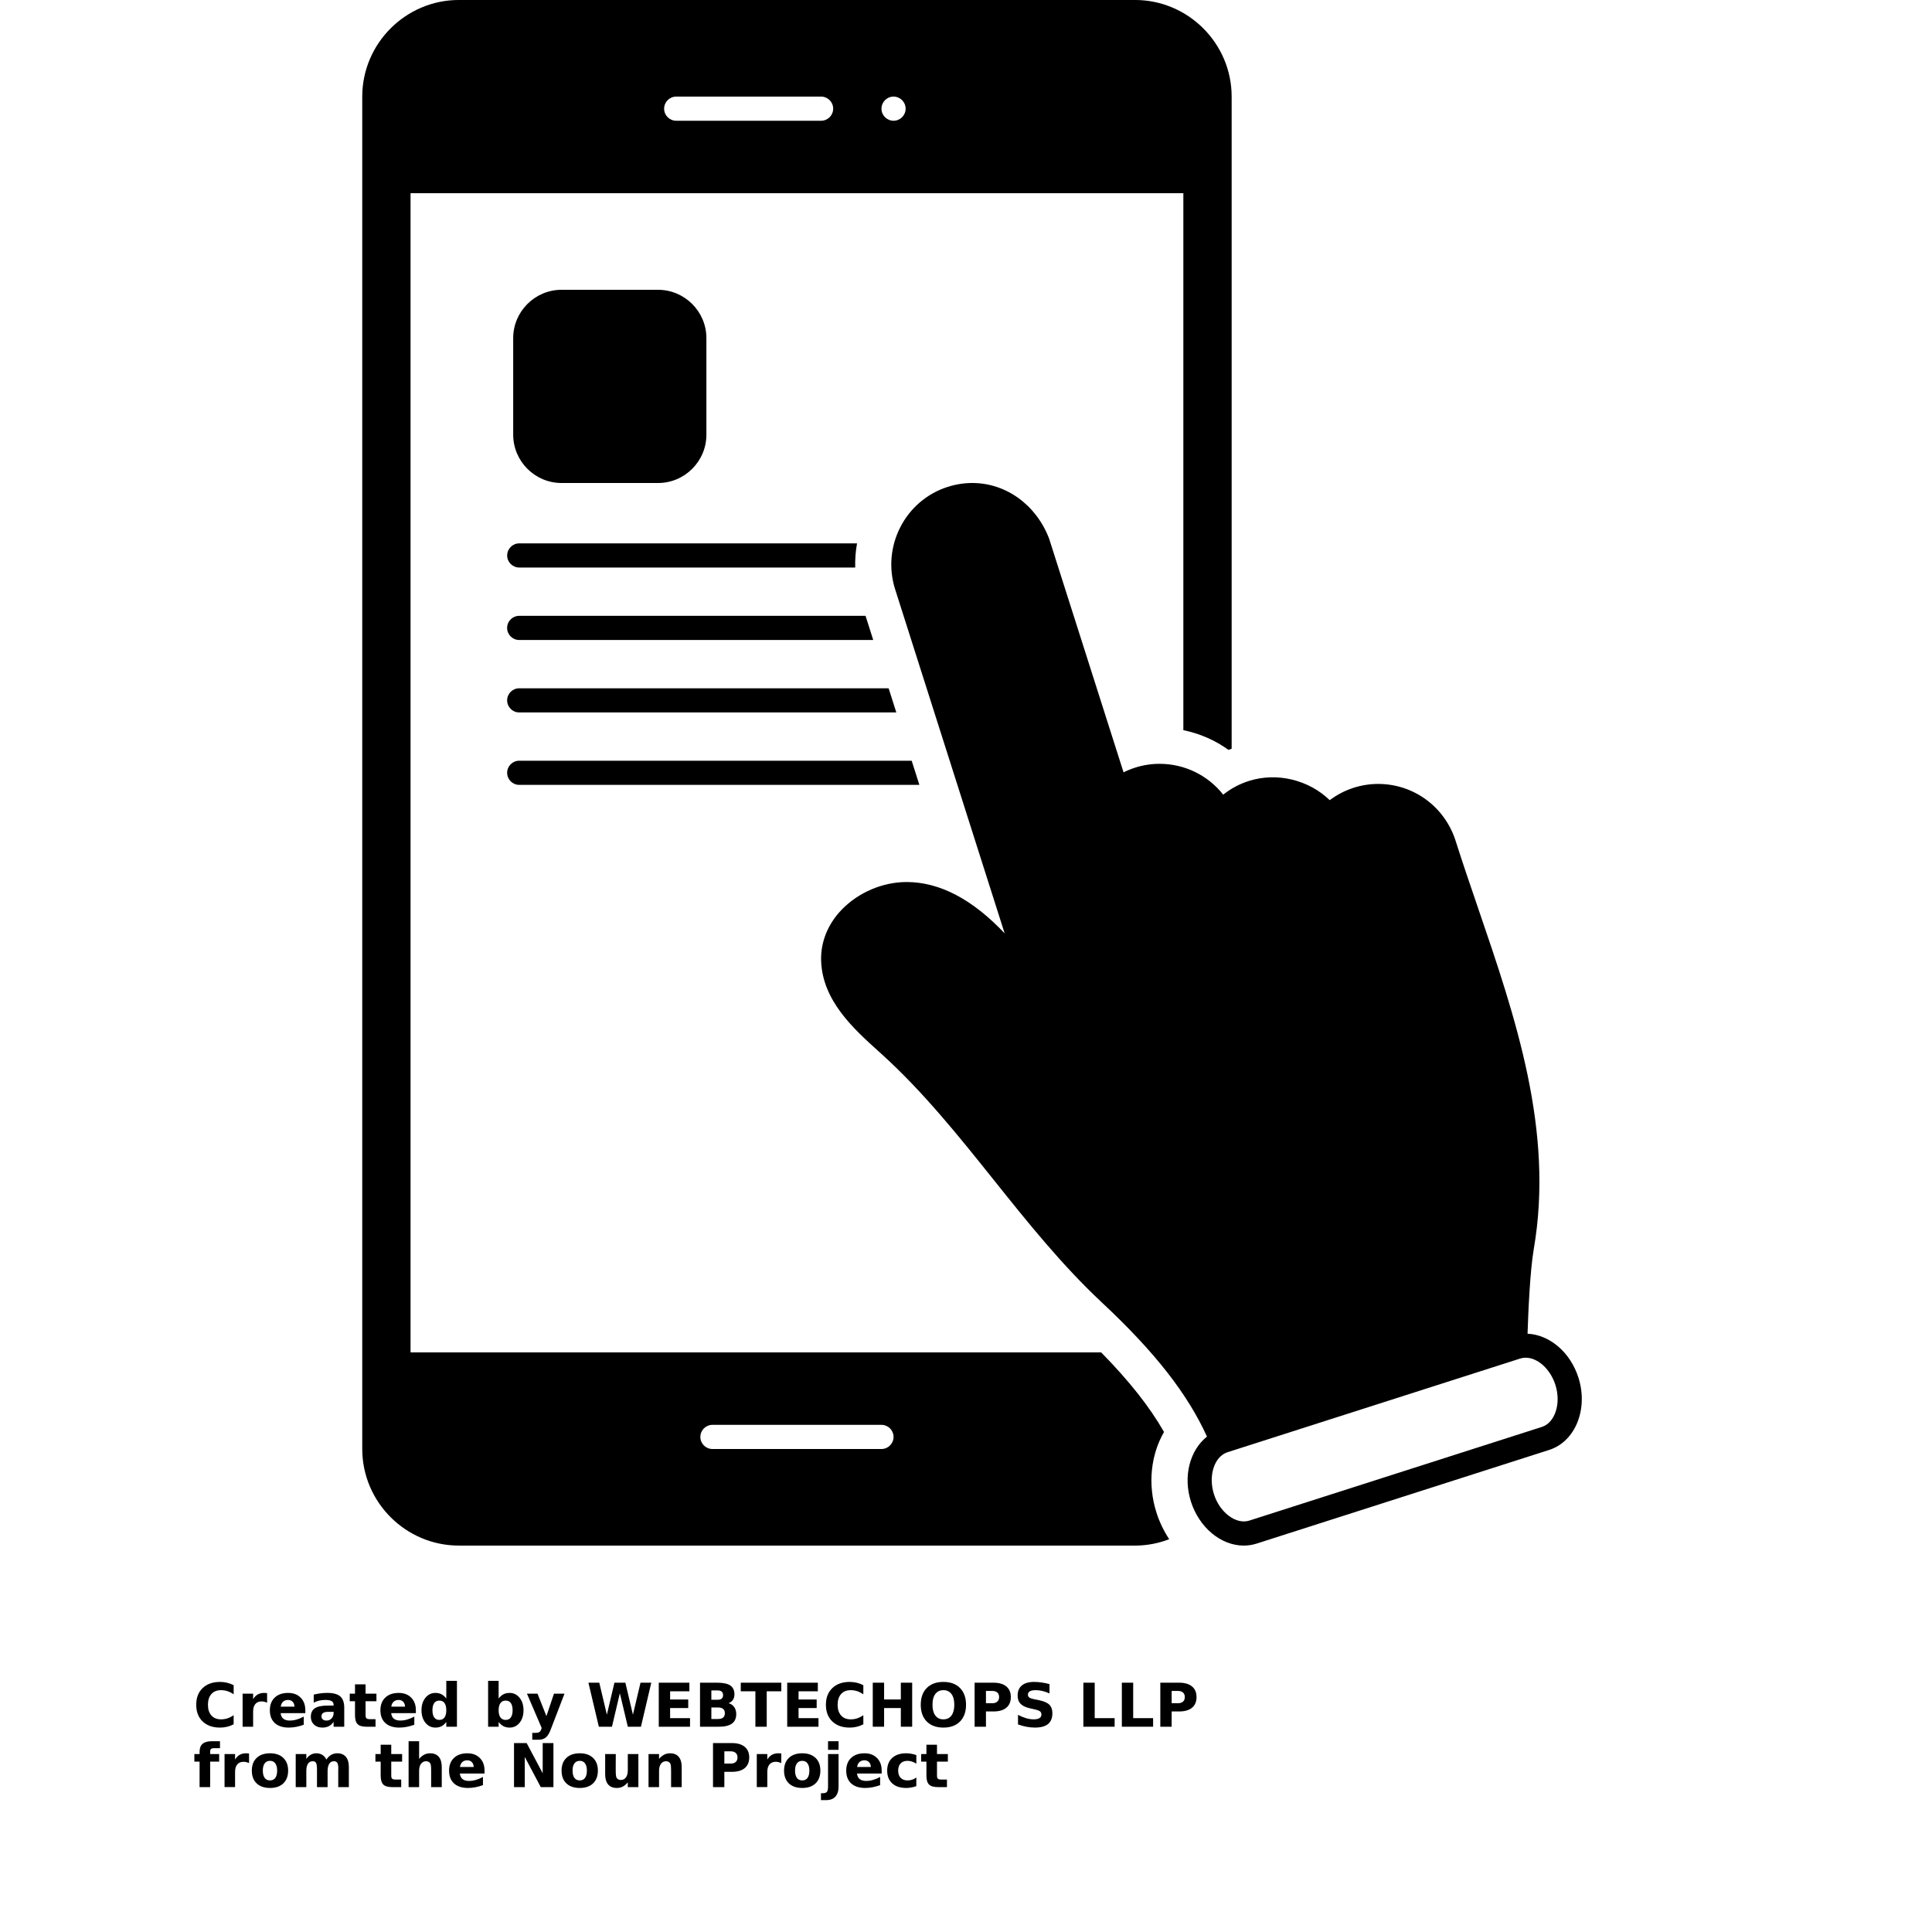 <?xml version="1.0" encoding="UTF-8"?>
<svg width="700pt" height="700pt" version="1.1" viewBox="0 0 700 700" xmlns="http://www.w3.org/2000/svg" xmlns:xlink="http://www.w3.org/1999/xlink">
 <defs>
  <symbol id="h" overflow="visible">
   <path d="m14.656-0.875c-0.762 0.398-1.555 0.695-2.375 0.891-0.812 0.195-1.664 0.297-2.547 0.297-2.656 0-4.762-0.738-6.312-2.219-1.555-1.488-2.328-3.504-2.328-6.047 0-2.551 0.773-4.566 2.328-6.047 1.551-1.488 3.656-2.234 6.312-2.234 0.883 0 1.734 0.102 2.547 0.297 0.82 0.199 1.613 0.496 2.375 0.891v3.297c-0.762-0.52-1.512-0.898-2.25-1.141-0.742-0.238-1.523-0.359-2.344-0.359-1.469 0-2.625 0.469-3.469 1.406-0.836 0.938-1.25 2.234-1.25 3.891 0 1.648 0.414 2.938 1.25 3.875 0.844 0.938 2 1.406 3.469 1.406 0.82 0 1.602-0.117 2.344-0.359 0.738-0.238 1.488-0.617 2.25-1.141z"/>
  </symbol>
  <symbol id="c" overflow="visible">
   <path d="m10.719-8.703c-0.336-0.156-0.668-0.27-1-0.344-0.324-0.082-0.656-0.125-1-0.125-0.98 0-1.734 0.32-2.266 0.953-0.531 0.625-0.797 1.527-0.797 2.703v5.516h-3.812v-11.969h3.812v1.969c0.488-0.781 1.051-1.348 1.688-1.703 0.645-0.363 1.41-0.547 2.297-0.547 0.133 0 0.273 0.008 0.422 0.016 0.145 0.012 0.363 0.031 0.656 0.062z"/>
  </symbol>
  <symbol id="a" overflow="visible">
   <path d="m13.781-6.016v1.094h-8.938c0.094 0.898 0.414 1.57 0.969 2.016 0.551 0.449 1.328 0.672 2.328 0.672 0.801 0 1.625-0.117 2.469-0.359 0.844-0.238 1.711-0.598 2.609-1.078v2.953c-0.906 0.336-1.812 0.59-2.719 0.766s-1.812 0.266-2.719 0.266c-2.156 0-3.84-0.547-5.047-1.641-1.199-1.102-1.797-2.648-1.797-4.641 0-1.945 0.586-3.477 1.766-4.594 1.176-1.125 2.801-1.688 4.875-1.688 1.875 0 3.375 0.57 4.5 1.703 1.133 1.125 1.703 2.637 1.703 4.531zm-3.938-1.266c0-0.727-0.215-1.312-0.641-1.75-0.418-0.445-0.969-0.672-1.656-0.672-0.742 0-1.344 0.211-1.812 0.625-0.461 0.418-0.746 1.016-0.859 1.797z"/>
  </symbol>
  <symbol id="m" overflow="visible">
   <path d="m7.203-5.391c-0.805 0-1.406 0.137-1.812 0.406-0.398 0.273-0.594 0.672-0.594 1.203 0 0.48 0.16 0.859 0.484 1.141 0.32 0.273 0.773 0.406 1.359 0.406 0.719 0 1.32-0.254 1.812-0.766 0.488-0.52 0.734-1.172 0.734-1.953v-0.438zm5.844-1.438v6.828h-3.859v-1.766c-0.512 0.719-1.09 1.246-1.734 1.578-0.637 0.332-1.418 0.5-2.344 0.5-1.242 0-2.246-0.359-3.016-1.078-0.773-0.727-1.156-1.672-1.156-2.828 0-1.395 0.477-2.422 1.438-3.078 0.969-0.656 2.488-0.984 4.562-0.984h2.25v-0.297c0-0.602-0.242-1.047-0.719-1.328-0.48-0.281-1.227-0.422-2.234-0.422-0.812 0-1.574 0.086-2.281 0.25-0.711 0.156-1.367 0.402-1.969 0.734v-2.922c0.82-0.195 1.645-0.348 2.469-0.453 0.82-0.102 1.648-0.156 2.484-0.156 2.156 0 3.711 0.43 4.672 1.281 0.957 0.844 1.438 2.227 1.438 4.141z"/>
  </symbol>
  <symbol id="b" overflow="visible">
   <path d="m6.016-15.359v3.391h3.938v2.734h-3.938v5.078c0 0.555 0.109 0.93 0.328 1.125 0.219 0.199 0.656 0.297 1.312 0.297h1.969v2.734h-3.281c-1.512 0-2.586-0.312-3.219-0.938-0.625-0.633-0.938-1.707-0.938-3.219v-5.078h-1.906v-2.734h1.906v-3.391z"/>
  </symbol>
  <symbol id="l" overflow="visible">
   <path d="m9.969-10.219v-6.406h3.859v16.625h-3.859v-1.734c-0.523 0.711-1.102 1.23-1.734 1.562-0.637 0.32-1.371 0.484-2.203 0.484-1.469 0-2.68-0.582-3.625-1.75-0.949-1.176-1.422-2.688-1.422-4.531s0.473-3.348 1.422-4.516c0.945-1.176 2.156-1.766 3.625-1.766 0.832 0 1.566 0.168 2.203 0.5 0.633 0.324 1.211 0.836 1.734 1.531zm-2.516 7.75c0.82 0 1.445-0.297 1.875-0.891 0.426-0.602 0.641-1.473 0.641-2.609 0-1.145-0.215-2.016-0.641-2.609-0.43-0.594-1.055-0.891-1.875-0.891-0.812 0-1.434 0.297-1.859 0.891-0.43 0.594-0.641 1.465-0.641 2.609 0 1.137 0.211 2.008 0.641 2.609 0.426 0.594 1.047 0.891 1.859 0.891z"/>
  </symbol>
  <symbol id="k" overflow="visible">
   <path d="m8.203-2.469c0.82 0 1.445-0.297 1.875-0.891 0.426-0.602 0.641-1.473 0.641-2.609 0-1.145-0.215-2.016-0.641-2.609-0.43-0.594-1.055-0.891-1.875-0.891-0.824 0-1.453 0.305-1.891 0.906-0.438 0.594-0.656 1.461-0.656 2.594 0 1.137 0.219 2.008 0.656 2.609 0.438 0.594 1.066 0.891 1.891 0.891zm-2.547-7.75c0.531-0.695 1.113-1.207 1.75-1.531 0.645-0.332 1.383-0.5 2.219-0.5 1.469 0 2.676 0.59 3.625 1.766 0.945 1.168 1.422 2.672 1.422 4.516s-0.477 3.356-1.422 4.531c-0.949 1.168-2.156 1.75-3.625 1.75-0.836 0-1.574-0.168-2.219-0.5-0.637-0.332-1.219-0.848-1.75-1.547v1.734h-3.812v-16.625h3.812z"/>
  </symbol>
  <symbol id="j" overflow="visible">
   <path d="m0.266-11.969h3.828l3.219 8.125 2.734-8.125h3.812l-5.031 13.094c-0.5 1.332-1.09 2.266-1.766 2.797-0.668 0.531-1.555 0.797-2.656 0.797h-2.219v-2.5h1.203c0.645 0 1.113-0.105 1.406-0.312 0.301-0.211 0.531-0.578 0.688-1.109l0.109-0.344z"/>
  </symbol>
  <symbol id="i" overflow="visible">
   <path d="m0.656-15.953h3.938l2.75 11.594 2.734-11.594h3.969l2.734 11.594 2.75-11.594h3.906l-3.75 15.953h-4.75l-2.891-12.125-2.859 12.125h-4.75z"/>
  </symbol>
  <symbol id="g" overflow="visible">
   <path d="m2.016-15.953h11.094v3.109h-6.984v2.969h6.562v3.109h-6.562v3.656h7.219v3.109h-11.328z"/>
  </symbol>
  <symbol id="z" overflow="visible">
   <path d="m8.391-9.766c0.656 0 1.148-0.141 1.484-0.422 0.332-0.289 0.5-0.711 0.5-1.266 0-0.551-0.168-0.973-0.5-1.266-0.336-0.289-0.828-0.438-1.484-0.438h-2.266v3.391zm0.141 6.969c0.82 0 1.441-0.172 1.859-0.516 0.414-0.352 0.625-0.883 0.625-1.594 0-0.688-0.211-1.203-0.625-1.547-0.406-0.344-1.027-0.516-1.859-0.516h-2.406v4.172zm3.828-5.734c0.883 0.25 1.566 0.727 2.047 1.422 0.488 0.688 0.734 1.531 0.734 2.531 0 1.543-0.523 2.695-1.562 3.453-1.043 0.75-2.625 1.125-4.75 1.125h-6.812v-15.953h6.172c2.207 0 3.805 0.34 4.797 1.016 1 0.668 1.5 1.734 1.5 3.203 0 0.781-0.184 1.449-0.547 2-0.367 0.543-0.891 0.945-1.578 1.203z"/>
  </symbol>
  <symbol id="y" overflow="visible">
   <path d="m0.109-15.953h14.688v3.109h-5.281v12.844h-4.109v-12.844h-5.297z"/>
  </symbol>
  <symbol id="x" overflow="visible">
   <path d="m2.016-15.953h4.109v6.078h6.062v-6.078h4.109v15.953h-4.109v-6.766h-6.062v6.766h-4.109z"/>
  </symbol>
  <symbol id="w" overflow="visible">
   <path d="m9.297-13.25c-1.262 0-2.234 0.465-2.922 1.391-0.688 0.918-1.031 2.219-1.031 3.906 0 1.668 0.344 2.965 1.031 3.891 0.688 0.93 1.66 1.391 2.922 1.391 1.258 0 2.234-0.461 2.922-1.391 0.688-0.926 1.031-2.223 1.031-3.891 0-1.688-0.344-2.988-1.031-3.906-0.688-0.926-1.664-1.391-2.922-1.391zm0-2.984c2.562 0 4.566 0.734 6.016 2.203 1.457 1.469 2.188 3.496 2.188 6.078 0 2.574-0.73 4.594-2.188 6.062-1.449 1.469-3.453 2.203-6.016 2.203s-4.574-0.734-6.031-2.203c-1.449-1.469-2.172-3.488-2.172-6.062 0-2.582 0.723-4.609 2.172-6.078 1.457-1.469 3.469-2.203 6.031-2.203z"/>
  </symbol>
  <symbol id="e" overflow="visible">
   <path d="m2.016-15.953h6.812c2.031 0 3.586 0.453 4.672 1.359 1.094 0.898 1.641 2.18 1.641 3.844 0 1.68-0.547 2.969-1.641 3.875-1.086 0.898-2.641 1.344-4.672 1.344h-2.703v5.531h-4.109zm4.109 2.984v4.453h2.266c0.801 0 1.414-0.191 1.844-0.578 0.438-0.383 0.656-0.938 0.656-1.656 0-0.707-0.219-1.254-0.656-1.641-0.43-0.383-1.043-0.578-1.844-0.578z"/>
  </symbol>
  <symbol id="v" overflow="visible">
   <path d="m13.109-15.438v3.375c-0.875-0.395-1.73-0.691-2.562-0.891-0.836-0.195-1.621-0.297-2.359-0.297-0.992 0-1.719 0.137-2.188 0.406-0.469 0.273-0.703 0.688-0.703 1.25 0 0.43 0.156 0.762 0.469 1 0.32 0.242 0.898 0.449 1.734 0.625l1.75 0.344c1.77 0.355 3.031 0.898 3.781 1.625 0.75 0.73 1.125 1.762 1.125 3.094 0 1.762-0.527 3.074-1.578 3.938-1.043 0.855-2.633 1.281-4.766 1.281-1.012 0-2.027-0.102-3.047-0.297-1.023-0.188-2.043-0.469-3.062-0.844v-3.469c1.02 0.531 2.004 0.938 2.953 1.219 0.957 0.273 1.875 0.406 2.75 0.406 0.906 0 1.594-0.145 2.062-0.438 0.477-0.301 0.719-0.734 0.719-1.297 0-0.488-0.164-0.867-0.484-1.141-0.324-0.27-0.969-0.516-1.938-0.734l-1.594-0.359c-1.594-0.332-2.762-0.875-3.5-1.625-0.742-0.75-1.109-1.758-1.109-3.031 0-1.582 0.508-2.801 1.531-3.656 1.031-0.852 2.508-1.281 4.438-1.281 0.875 0 1.773 0.07 2.703 0.203 0.926 0.125 1.883 0.324 2.875 0.594z"/>
  </symbol>
  <symbol id="f" overflow="visible">
   <path d="m2.016-15.953h4.109v12.844h7.219v3.109h-11.328z"/>
  </symbol>
  <symbol id="u" overflow="visible">
   <path d="m9.703-16.625v2.516h-2.109c-0.543 0-0.922 0.102-1.141 0.297-0.211 0.199-0.312 0.539-0.312 1.016v0.828h3.266v2.734h-3.266v9.234h-3.828v-9.234h-1.891v-2.734h1.891v-0.828c0-1.301 0.363-2.266 1.094-2.891 0.727-0.625 1.852-0.938 3.375-0.938z"/>
  </symbol>
  <symbol id="d" overflow="visible">
   <path d="m7.531-9.516c-0.844 0-1.492 0.309-1.938 0.922-0.449 0.605-0.672 1.48-0.672 2.625 0 1.148 0.223 2.027 0.672 2.641 0.445 0.605 1.094 0.906 1.938 0.906 0.832 0 1.469-0.301 1.906-0.906 0.445-0.613 0.672-1.492 0.672-2.641 0-1.145-0.227-2.019-0.672-2.625-0.438-0.613-1.074-0.922-1.906-0.922zm0-2.734c2.051 0 3.656 0.559 4.812 1.672 1.164 1.105 1.75 2.641 1.75 4.609s-0.586 3.512-1.75 4.625c-1.156 1.105-2.762 1.656-4.812 1.656-2.062 0-3.68-0.551-4.844-1.656-1.168-1.113-1.75-2.656-1.75-4.625s0.582-3.504 1.75-4.609c1.164-1.113 2.781-1.672 4.844-1.672z"/>
  </symbol>
  <symbol id="t" overflow="visible">
   <path d="m12.922-9.969c0.488-0.75 1.062-1.316 1.719-1.703 0.664-0.383 1.398-0.578 2.203-0.578 1.375 0 2.422 0.43 3.141 1.281 0.719 0.844 1.078 2.074 1.078 3.688v7.281h-3.844v-6.234c0.008-0.094 0.016-0.188 0.016-0.281v-0.438c0-0.844-0.125-1.457-0.375-1.844-0.25-0.383-0.652-0.578-1.203-0.578-0.73 0-1.293 0.305-1.688 0.906-0.387 0.594-0.59 1.461-0.609 2.594v5.875h-3.844v-6.234c0-1.32-0.117-2.176-0.344-2.562-0.23-0.383-0.637-0.578-1.219-0.578-0.73 0-1.297 0.305-1.703 0.906-0.398 0.605-0.594 1.465-0.594 2.578v5.891h-3.844v-11.969h3.844v1.75c0.469-0.664 1.004-1.172 1.609-1.516 0.613-0.344 1.289-0.516 2.031-0.516 0.82 0 1.551 0.199 2.188 0.594 0.633 0.398 1.113 0.961 1.438 1.688z"/>
  </symbol>
  <symbol id="s" overflow="visible">
   <path d="m13.859-7.281v7.281h-3.844v-5.547c0-1.051-0.027-1.77-0.078-2.156-0.043-0.395-0.121-0.688-0.234-0.875-0.148-0.25-0.352-0.441-0.609-0.578-0.25-0.145-0.543-0.219-0.875-0.219-0.793 0-1.418 0.312-1.875 0.938-0.461 0.617-0.688 1.465-0.688 2.547v5.891h-3.812v-16.625h3.812v6.406c0.582-0.695 1.195-1.207 1.844-1.531 0.645-0.332 1.359-0.5 2.141-0.5 1.383 0 2.43 0.43 3.141 1.281 0.719 0.844 1.078 2.074 1.078 3.688z"/>
  </symbol>
  <symbol id="r" overflow="visible">
   <path d="m2.016-15.953h4.578l5.812 10.938v-10.938h3.891v15.953h-4.594l-5.797-10.938v10.938h-3.891z"/>
  </symbol>
  <symbol id="q" overflow="visible">
   <path d="m1.703-4.656v-7.312h3.844v1.203c0 0.648-0.008 1.461-0.016 2.438v1.969c0 0.961 0.023 1.652 0.078 2.078 0.051 0.418 0.133 0.727 0.25 0.922 0.156 0.25 0.359 0.445 0.609 0.578 0.258 0.137 0.551 0.203 0.875 0.203 0.801 0 1.426-0.305 1.875-0.922 0.457-0.613 0.688-1.469 0.688-2.562v-5.906h3.828v11.969h-3.828v-1.734c-0.574 0.699-1.184 1.215-1.828 1.547-0.648 0.332-1.355 0.5-2.125 0.5-1.387 0-2.445-0.422-3.172-1.266-0.719-0.852-1.078-2.086-1.078-3.703z"/>
  </symbol>
  <symbol id="p" overflow="visible">
   <path d="m13.859-7.281v7.281h-3.844v-5.578c0-1.031-0.027-1.738-0.078-2.125-0.043-0.395-0.121-0.688-0.234-0.875-0.148-0.25-0.352-0.441-0.609-0.578-0.25-0.145-0.543-0.219-0.875-0.219-0.793 0-1.418 0.312-1.875 0.938-0.461 0.617-0.688 1.465-0.688 2.547v5.891h-3.812v-11.969h3.812v1.75c0.582-0.695 1.195-1.207 1.844-1.531 0.645-0.332 1.359-0.5 2.141-0.5 1.383 0 2.43 0.43 3.141 1.281 0.719 0.844 1.078 2.074 1.078 3.688z"/>
  </symbol>
  <symbol id="o" overflow="visible">
   <path d="m1.844-11.969h3.812v11.75c0 1.602-0.387 2.828-1.156 3.672-0.762 0.844-1.871 1.266-3.328 1.266h-1.891v-2.5h0.656c0.727 0 1.227-0.168 1.5-0.5 0.27-0.324 0.406-0.969 0.406-1.938zm0-4.656h3.812v3.125h-3.812z"/>
  </symbol>
  <symbol id="n" overflow="visible">
   <path d="m11.5-11.594v3.125c-0.523-0.352-1.043-0.613-1.562-0.781-0.523-0.176-1.062-0.266-1.625-0.266-1.074 0-1.906 0.312-2.5 0.938s-0.891 1.496-0.891 2.609c0 1.117 0.297 1.984 0.891 2.609s1.426 0.938 2.5 0.938c0.594 0 1.156-0.086 1.688-0.266 0.539-0.176 1.039-0.441 1.5-0.797v3.125c-0.594 0.23-1.199 0.395-1.812 0.5-0.617 0.113-1.234 0.172-1.859 0.172-2.156 0-3.844-0.551-5.062-1.656-1.219-1.113-1.828-2.656-1.828-4.625s0.609-3.504 1.828-4.609c1.219-1.113 2.906-1.672 5.062-1.672 0.625 0 1.238 0.059 1.844 0.172 0.613 0.105 1.223 0.266 1.828 0.484z"/>
  </symbol>
 </defs>
 <g>
  <path d="m203.44 175h35c9.625 0 17.5-7.875 17.5-17.5v-35c0-9.625-7.875-17.5-17.5-17.5h-35c-9.625 0-17.5 7.875-17.5 17.5v35c0 9.625 7.875 17.5 17.5 17.5z"/>
  <path d="m553.46 483.24c0.25-7.801 0.887-22.723 2.258-30.711 7.383-42.918-6.637-83.918-20.199-123.57-2.785-8.137-5.555-16.238-8.121-24.309-3.926-12.332-15.203-20.617-28.066-20.617-3.016 0-6.008 0.469-8.898 1.395-3.106 0.996-6.035 2.519-8.648 4.488-7.606-7.363-19.133-10.219-29.359-6.938-3.363 1.074-6.484 2.754-9.234 4.945-5.523-7.004-13.941-11.176-23.066-11.176-3.004 0-5.992 0.469-8.875 1.391-1.441 0.461-2.832 1.027-4.164 1.695l-26.973-84.684c-4.68-12.242-15.609-20.152-27.836-20.152-2.992 0-5.996 0.477-8.934 1.418-15.422 4.938-23.953 21.594-19.012 37.125l39.672 124.64c-11.66-12.355-23.562-18.605-35.516-18.605-8.641 0-17.418 3.727-23.48 9.973-5.039 5.188-7.703 11.75-7.504 18.477 0.426 14.496 11.742 24.703 20.836 32.906l1.012 0.914c15.117 13.664 28.133 29.945 40.723 45.691 12.117 15.152 24.648 30.824 39.195 44.418 19.121 17.871 30.953 33 38.043 48.551-6.133 4.871-8.766 14.281-5.816 23.551 2.996 9.387 10.859 15.941 19.129 15.941 1.594 0 3.164-0.246 4.672-0.727l106-33.934c9.473-3.031 14.227-14.789 10.594-26.211-2.906-9.133-10.418-15.535-18.43-15.891zm5.172 33.766-106 33.938c-4.805 1.523-10.691-2.945-12.789-9.535-2.137-6.723 0.113-13.703 4.918-15.242l106-33.93c0.645-0.207 1.316-0.312 2.004-0.312 4.434 0 8.973 4.148 10.789 9.863 2.133 6.711-0.121 13.68-4.922 15.219z"/>
  <path d="m183.75 201.25c0 2.414 1.961 4.375 4.375 4.375h121.73c-0.074-2.957 0.145-5.891 0.668-8.75h-122.39c-2.414 0-4.375 1.961-4.375 4.375z"/>
  <path d="m188.12 231.88h128.27l-2.785-8.75h-125.49c-2.414 0-4.375 1.961-4.375 4.375s1.961 4.375 4.375 4.375z"/>
  <path d="m188.12 249.38c-2.414 0-4.375 1.961-4.375 4.375s1.961 4.375 4.375 4.375h136.63l-2.785-8.75z"/>
  <path d="m183.75 280c0 2.414 1.961 4.375 4.375 4.375h144.98l-2.785-8.75h-142.2c-2.414 0-4.375 1.961-4.375 4.375z"/>
  <path d="m166.25 560h245c4.356 0 8.516-0.84 12.371-2.312-1.906-2.91-3.5-6.129-4.617-9.648-3.297-10.359-1.984-20.984 2.738-29.211-5.231-9.156-12.625-18.5-22.762-28.824l-250.23-0.004v-420h280v194.55c5.922 1.223 11.523 3.648 16.344 7.144 0.379-0.156 0.773-0.277 1.156-0.422v-236.28c0-19.25-15.75-35-35-35h-245c-19.25 0-35 15.75-35 35v490c0 19.25 15.75 35 35 35zm91.875-43.75h61.25c2.414 0 4.375 1.961 4.375 4.375s-1.961 4.375-4.375 4.375h-61.25c-2.414 0-4.375-1.961-4.375-4.375s1.961-4.375 4.375-4.375zm65.625-481.25c2.414 0 4.375 1.961 4.375 4.375 0 2.418-1.961 4.375-4.375 4.375s-4.375-1.957-4.375-4.375c0-2.414 1.961-4.375 4.375-4.375zm-78.75 0h52.5c2.414 0 4.375 1.961 4.375 4.375s-1.961 4.375-4.375 4.375h-52.5c-2.414 0-4.375-1.961-4.375-4.375s1.961-4.375 4.375-4.375z"/>
  <use x="70" y="625.625" xlink:href="#h"/>
  <use x="86.055" y="625.625" xlink:href="#c"/>
  <use x="96.84" y="625.625" xlink:href="#a"/>
  <use x="111.68" y="625.625" xlink:href="#m"/>
  <use x="126.438" y="625.625" xlink:href="#b"/>
  <use x="136.895" y="625.625" xlink:href="#a"/>
  <use x="151.73" y="625.625" xlink:href="#l"/>
  <use x="175.008" y="625.625" xlink:href="#k"/>
  <use x="190.664" y="625.625" xlink:href="#j"/>
  <use x="212.539" y="625.625" xlink:href="#i"/>
  <use x="236.668" y="625.625" xlink:href="#g"/>
  <use x="251.613" y="625.625" xlink:href="#z"/>
  <use x="268.285" y="625.625" xlink:href="#y"/>
  <use x="283.207" y="625.625" xlink:href="#g"/>
  <use x="298.148" y="625.625" xlink:href="#h"/>
  <use x="314.203" y="625.625" xlink:href="#x"/>
  <use x="332.512" y="625.625" xlink:href="#w"/>
  <use x="351.105" y="625.625" xlink:href="#e"/>
  <use x="367.141" y="625.625" xlink:href="#v"/>
  <use x="390.508" y="625.625" xlink:href="#f"/>
  <use x="404.449" y="625.625" xlink:href="#f"/>
  <use x="418.387" y="625.625" xlink:href="#e"/>
  <use x="70" y="647.5" xlink:href="#u"/>
  <use x="79.516" y="647.5" xlink:href="#c"/>
  <use x="90.305" y="647.5" xlink:href="#d"/>
  <use x="105.332" y="647.5" xlink:href="#t"/>
  <use x="135.742" y="647.5" xlink:href="#b"/>
  <use x="146.199" y="647.5" xlink:href="#s"/>
  <use x="161.773" y="647.5" xlink:href="#a"/>
  <use x="184.223" y="647.5" xlink:href="#r"/>
  <use x="202.531" y="647.5" xlink:href="#d"/>
  <use x="217.559" y="647.5" xlink:href="#q"/>
  <use x="233.133" y="647.5" xlink:href="#p"/>
  <use x="256.32" y="647.5" xlink:href="#e"/>
  <use x="272.355" y="647.5" xlink:href="#c"/>
  <use x="283.141" y="647.5" xlink:href="#d"/>
  <use x="298.172" y="647.5" xlink:href="#o"/>
  <use x="305.668" y="647.5" xlink:href="#a"/>
  <use x="320.504" y="647.5" xlink:href="#n"/>
  <use x="333.473" y="647.5" xlink:href="#b"/>
 </g>
</svg>
